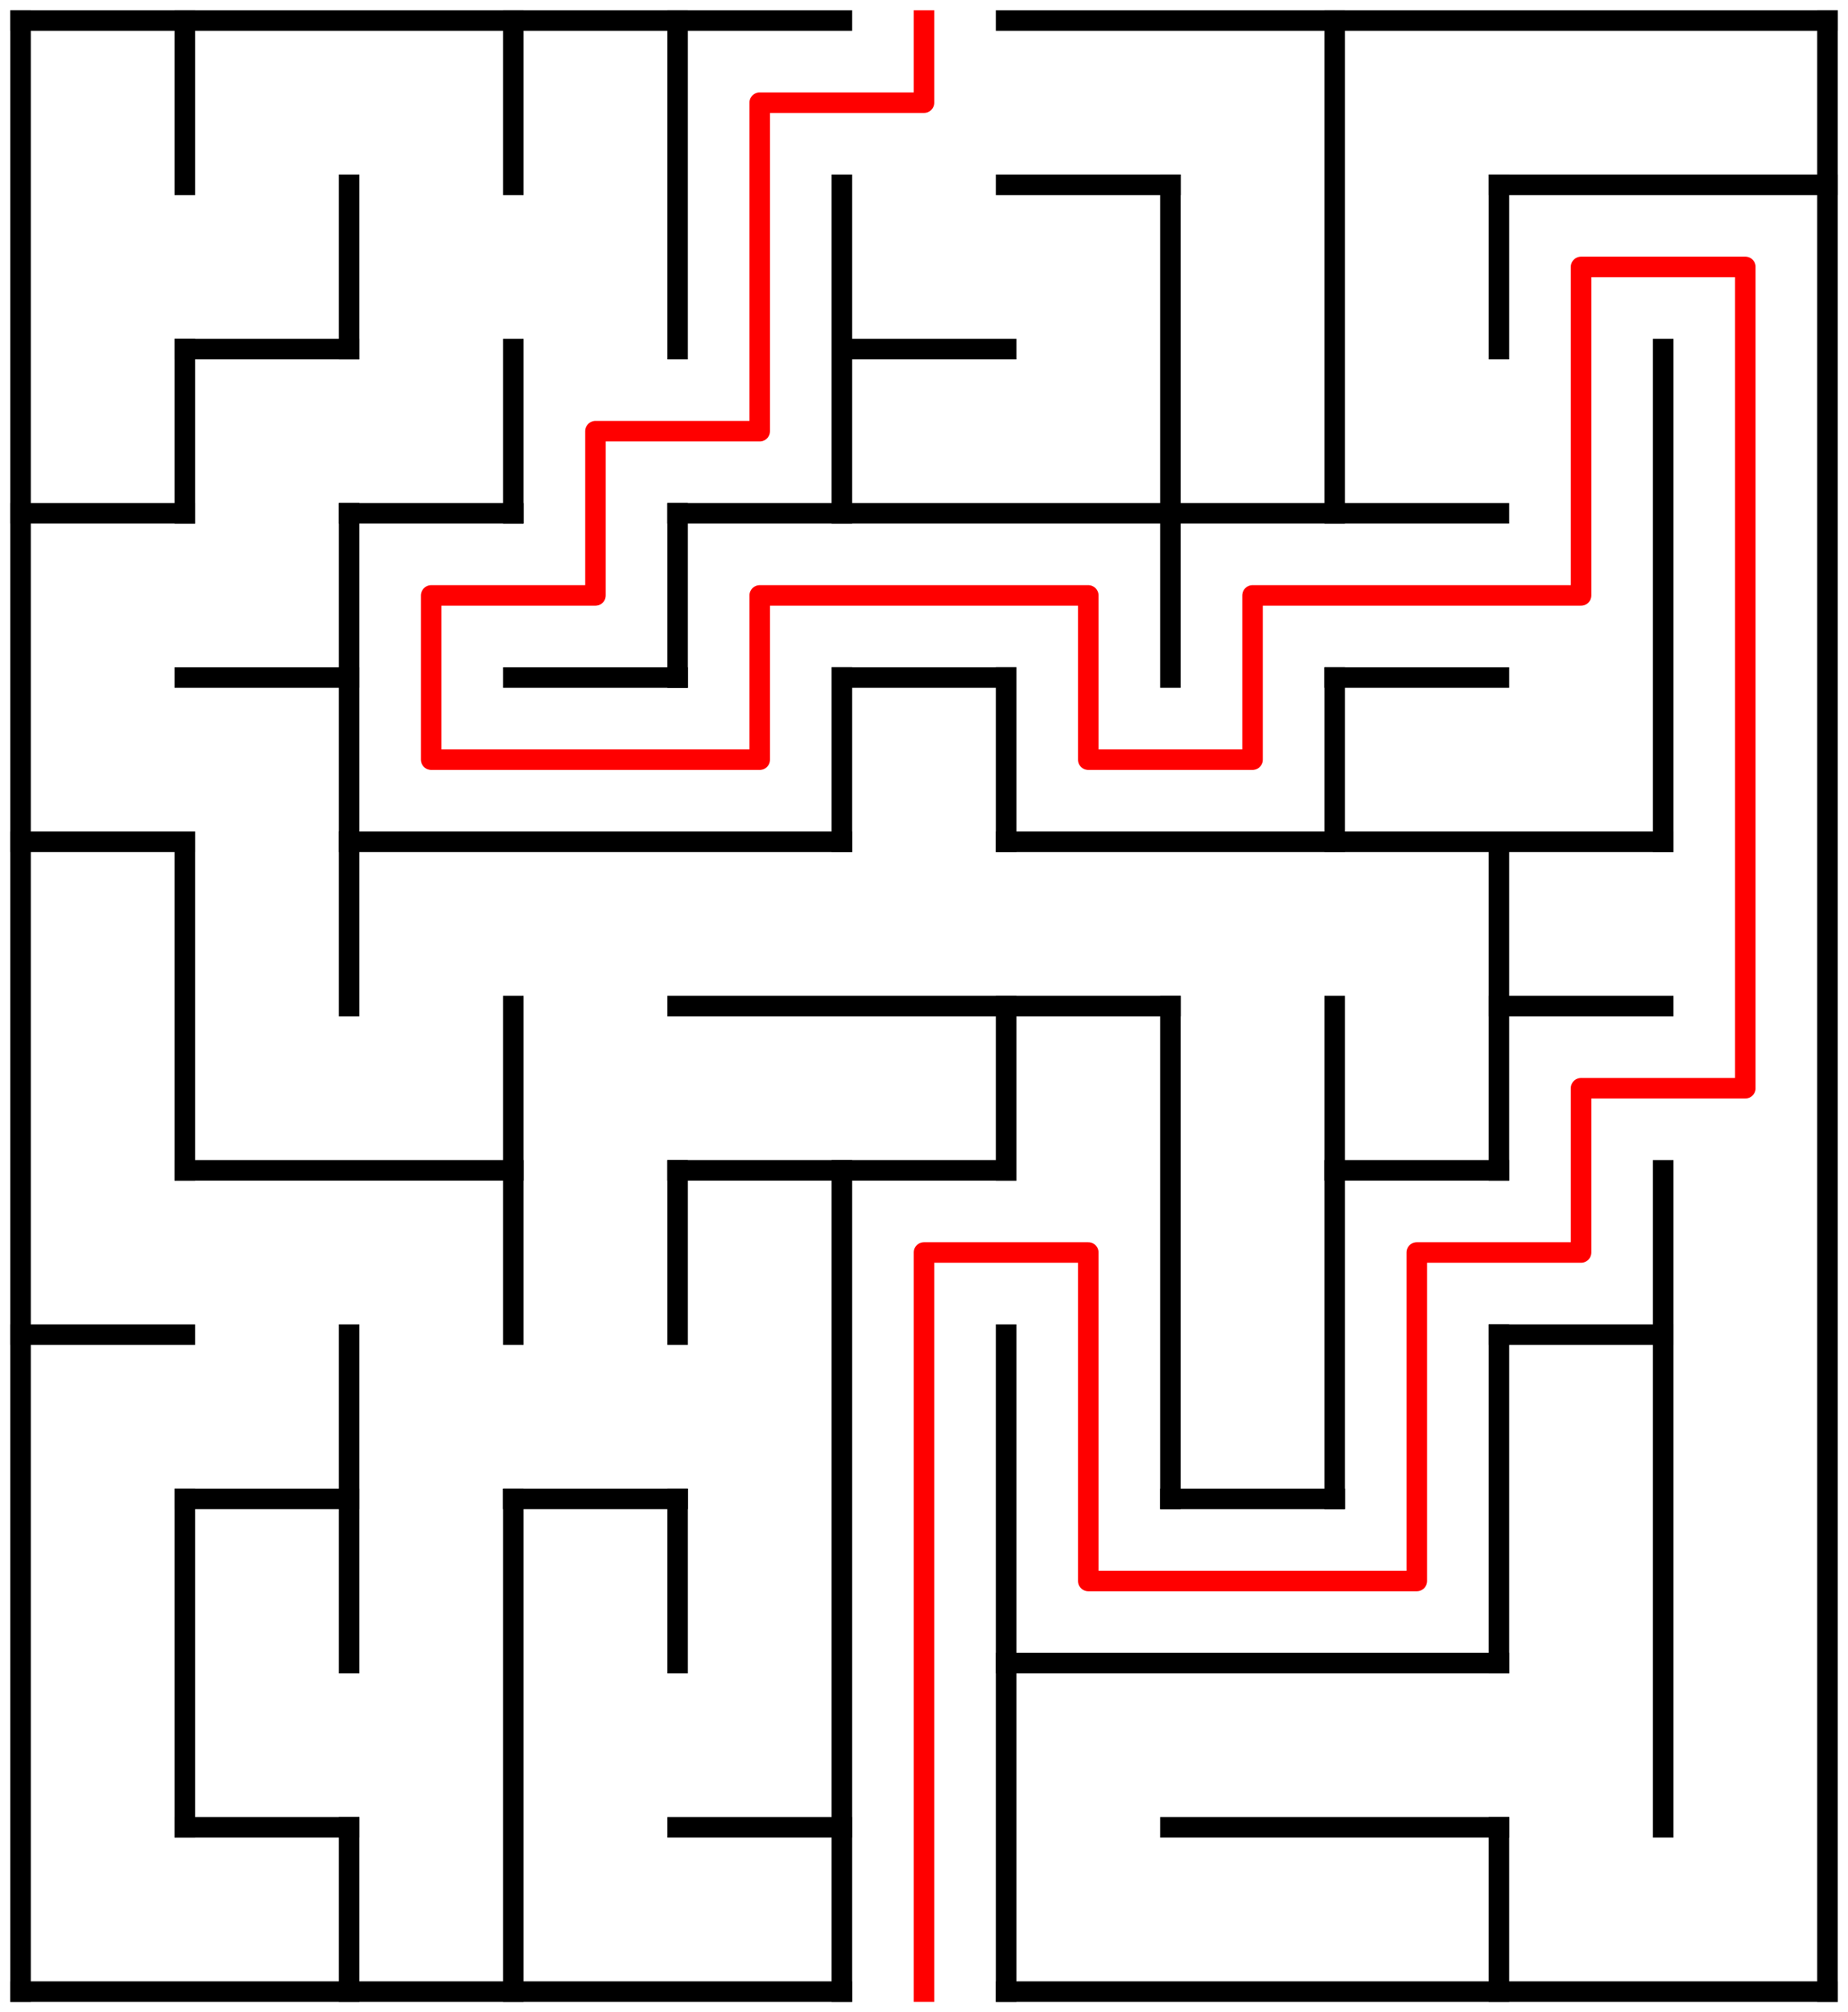﻿<?xml version="1.0" encoding="utf-8" standalone="no"?>
<!DOCTYPE svg PUBLIC "-//W3C//DTD SVG 1.1//EN" "http://www.w3.org/Graphics/SVG/1.1/DTD/svg11.dtd">
<svg width="180" height="196" version="1.1" xmlns="http://www.w3.org/2000/svg">
  <title>11 by 12 orthogonal maze</title>
  <g fill="none" stroke="#000000" stroke-width="2" stroke-linecap="square">
    <line x1="2" y1="2" x2="82" y2="2" />
    <line x1="98" y1="2" x2="178" y2="2" />
    <line x1="98" y1="18" x2="114" y2="18" />
    <line x1="146" y1="18" x2="178" y2="18" />
    <line x1="18" y1="34" x2="34" y2="34" />
    <line x1="82" y1="34" x2="98" y2="34" />
    <line x1="2" y1="50" x2="18" y2="50" />
    <line x1="34" y1="50" x2="50" y2="50" />
    <line x1="66" y1="50" x2="146" y2="50" />
    <line x1="18" y1="66" x2="34" y2="66" />
    <line x1="50" y1="66" x2="66" y2="66" />
    <line x1="82" y1="66" x2="98" y2="66" />
    <line x1="130" y1="66" x2="146" y2="66" />
    <line x1="2" y1="82" x2="18" y2="82" />
    <line x1="34" y1="82" x2="82" y2="82" />
    <line x1="98" y1="82" x2="162" y2="82" />
    <line x1="66" y1="98" x2="114" y2="98" />
    <line x1="146" y1="98" x2="162" y2="98" />
    <line x1="18" y1="114" x2="50" y2="114" />
    <line x1="66" y1="114" x2="98" y2="114" />
    <line x1="130" y1="114" x2="146" y2="114" />
    <line x1="2" y1="130" x2="18" y2="130" />
    <line x1="146" y1="130" x2="162" y2="130" />
    <line x1="18" y1="146" x2="34" y2="146" />
    <line x1="50" y1="146" x2="66" y2="146" />
    <line x1="114" y1="146" x2="130" y2="146" />
    <line x1="98" y1="162" x2="146" y2="162" />
    <line x1="18" y1="178" x2="34" y2="178" />
    <line x1="66" y1="178" x2="82" y2="178" />
    <line x1="114" y1="178" x2="146" y2="178" />
    <line x1="2" y1="194" x2="82" y2="194" />
    <line x1="98" y1="194" x2="178" y2="194" />
    <line x1="2" y1="2" x2="2" y2="194" />
    <line x1="18" y1="2" x2="18" y2="18" />
    <line x1="18" y1="34" x2="18" y2="50" />
    <line x1="18" y1="82" x2="18" y2="114" />
    <line x1="18" y1="146" x2="18" y2="178" />
    <line x1="34" y1="18" x2="34" y2="34" />
    <line x1="34" y1="50" x2="34" y2="98" />
    <line x1="34" y1="130" x2="34" y2="162" />
    <line x1="34" y1="178" x2="34" y2="194" />
    <line x1="50" y1="2" x2="50" y2="18" />
    <line x1="50" y1="34" x2="50" y2="50" />
    <line x1="50" y1="98" x2="50" y2="130" />
    <line x1="50" y1="146" x2="50" y2="194" />
    <line x1="66" y1="2" x2="66" y2="34" />
    <line x1="66" y1="50" x2="66" y2="66" />
    <line x1="66" y1="114" x2="66" y2="130" />
    <line x1="66" y1="146" x2="66" y2="162" />
    <line x1="82" y1="18" x2="82" y2="50" />
    <line x1="82" y1="66" x2="82" y2="82" />
    <line x1="82" y1="114" x2="82" y2="194" />
    <line x1="98" y1="66" x2="98" y2="82" />
    <line x1="98" y1="98" x2="98" y2="114" />
    <line x1="98" y1="130" x2="98" y2="194" />
    <line x1="114" y1="18" x2="114" y2="66" />
    <line x1="114" y1="98" x2="114" y2="146" />
    <line x1="130" y1="2" x2="130" y2="50" />
    <line x1="130" y1="66" x2="130" y2="82" />
    <line x1="130" y1="98" x2="130" y2="146" />
    <line x1="146" y1="18" x2="146" y2="34" />
    <line x1="146" y1="82" x2="146" y2="114" />
    <line x1="146" y1="130" x2="146" y2="162" />
    <line x1="146" y1="178" x2="146" y2="194" />
    <line x1="162" y1="34" x2="162" y2="82" />
    <line x1="162" y1="114" x2="162" y2="178" />
    <line x1="178" y1="2" x2="178" y2="194" />
  </g>
  <polyline fill="none" stroke="#ff0000" stroke-width="2" stroke-linecap="square" stroke-linejoin="round" points="90,2 90,10 74,10 74,42 58,42 58,58 42,58 42,74 74,74 74,58 106,58 106,74 122,74 122,58 154,58 154,26 170,26 170,106 154,106 154,122 138,122 138,154 106,154 106,122 90,122 90,194" />
  <type>Rectangular</type>
</svg>